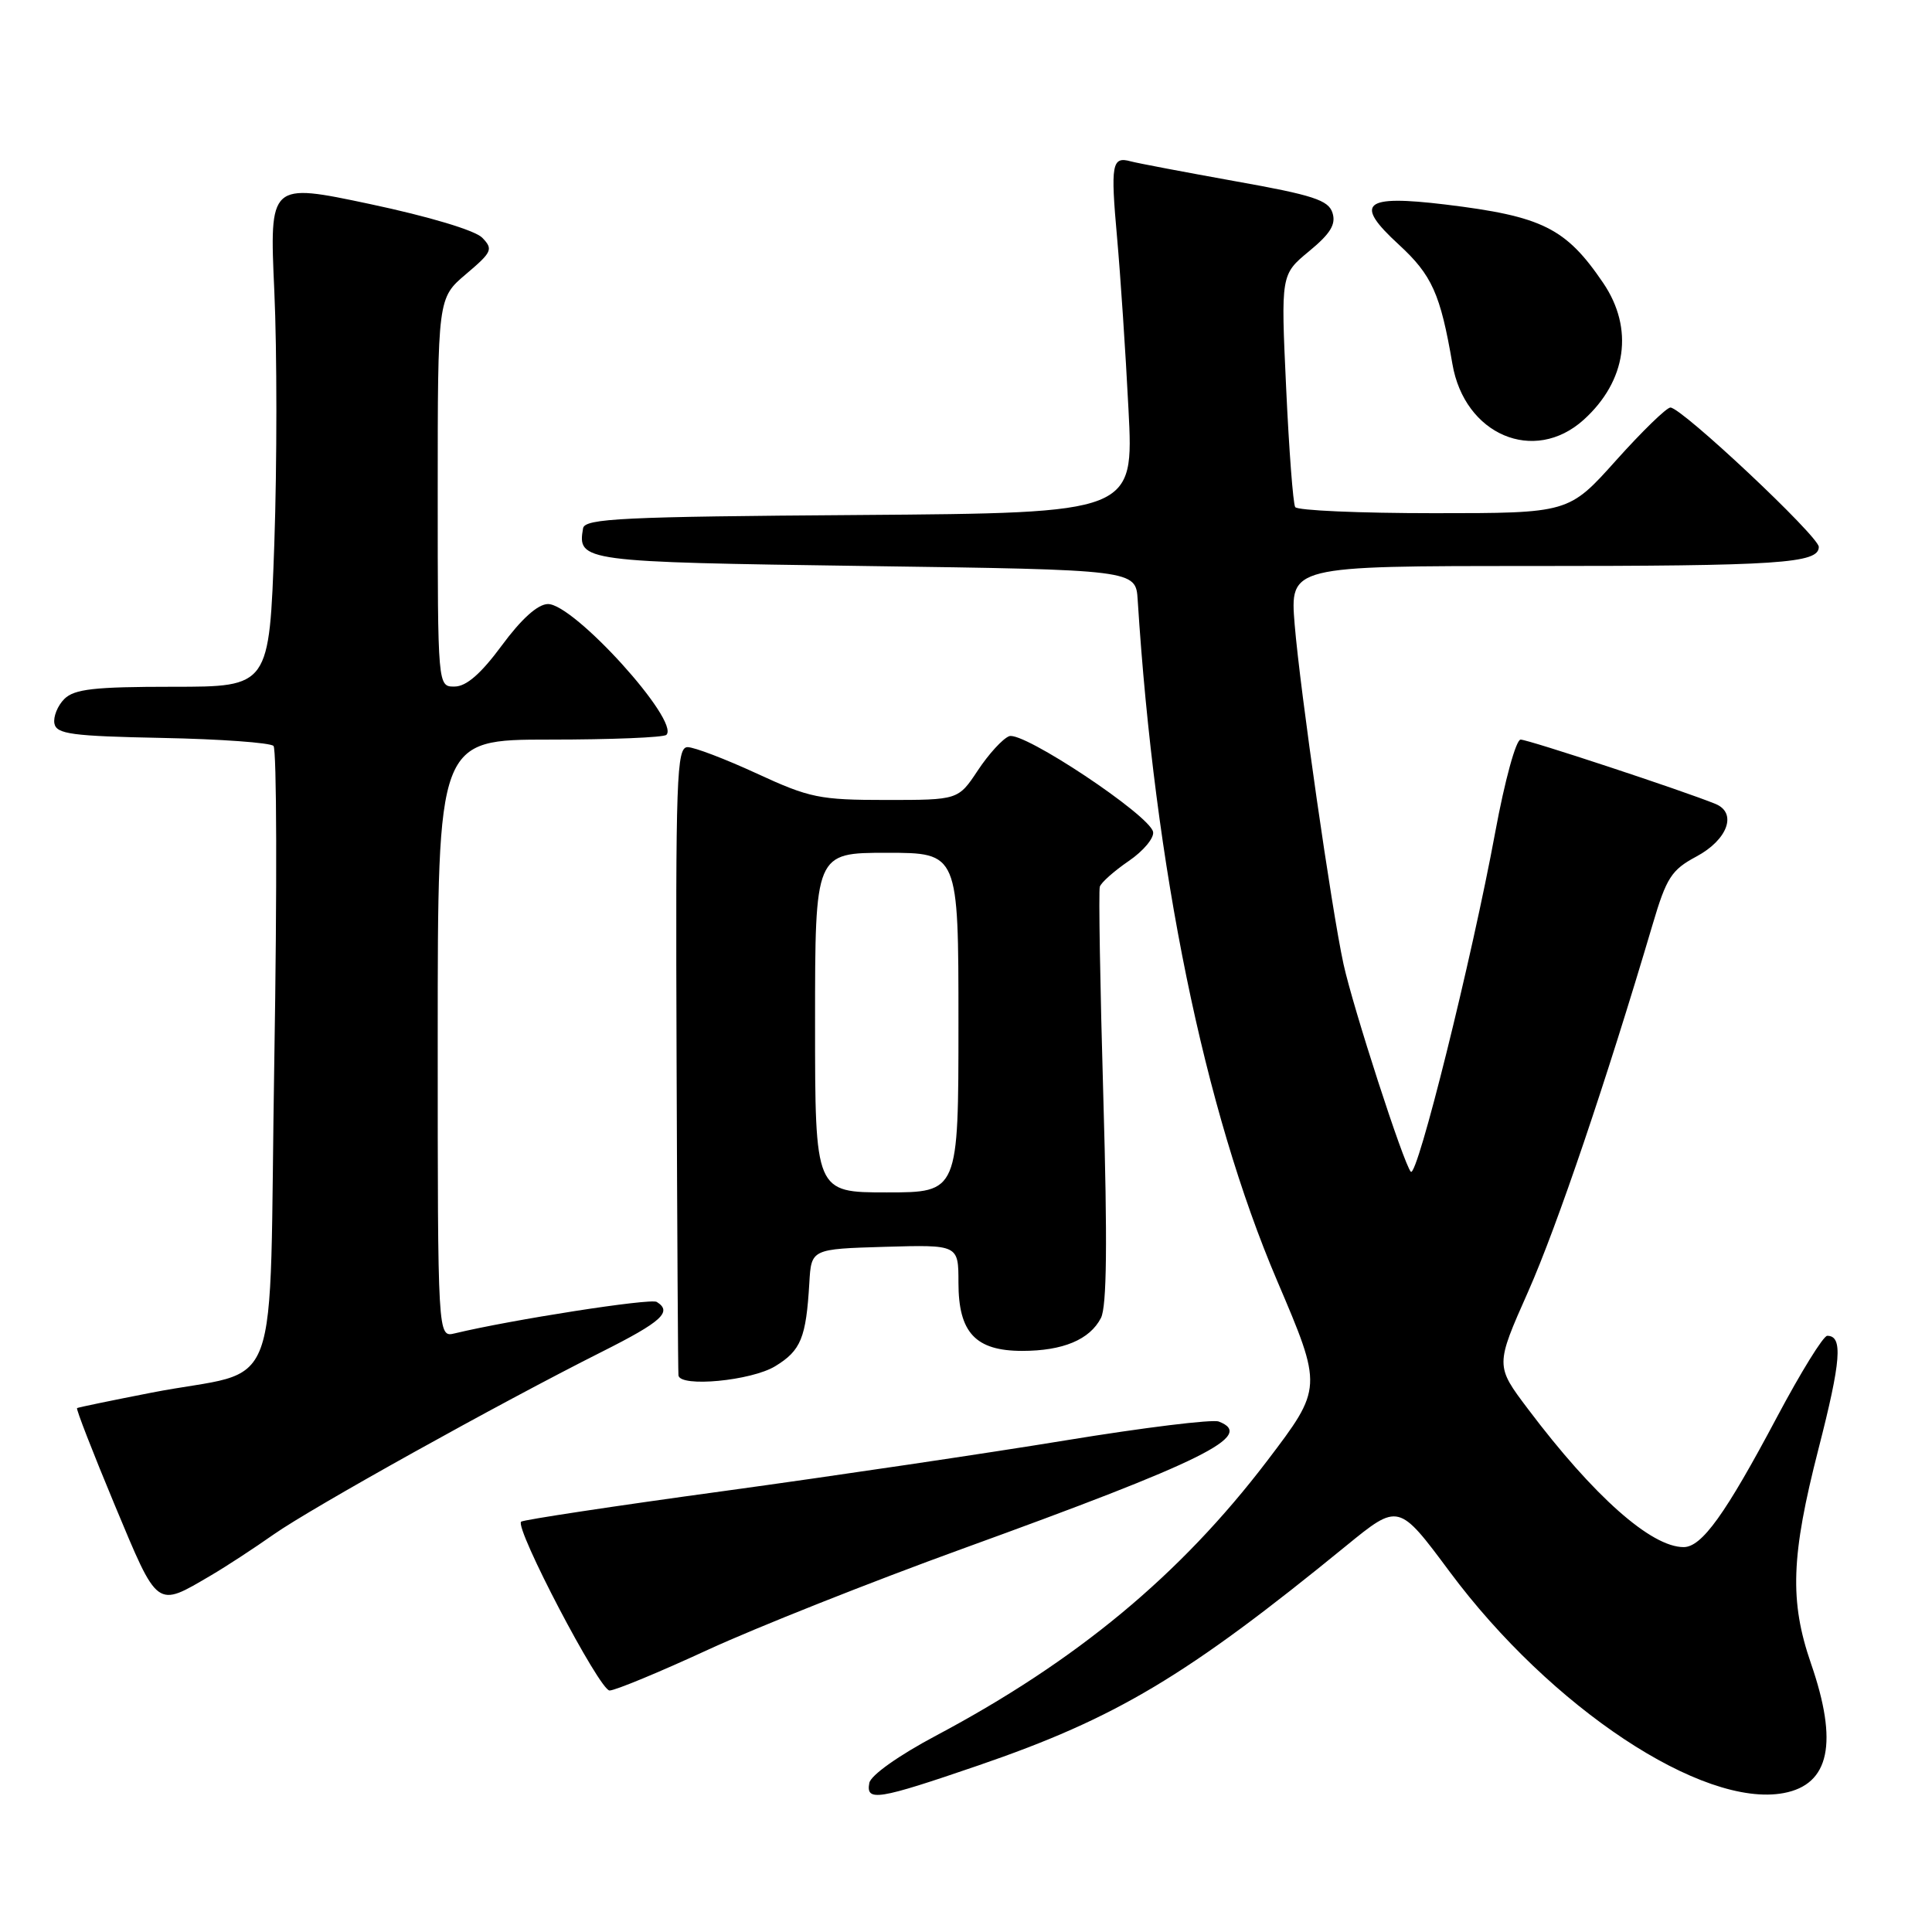 <?xml version="1.0" encoding="UTF-8" standalone="no"?>
<!DOCTYPE svg PUBLIC "-//W3C//DTD SVG 1.1//EN" "http://www.w3.org/Graphics/SVG/1.1/DTD/svg11.dtd" >
<svg xmlns="http://www.w3.org/2000/svg" xmlns:xlink="http://www.w3.org/1999/xlink" version="1.1" viewBox="0 0 256 256">
 <g >
 <path fill="currentColor"
d=" M 129.64 233.93 C 147.92 227.66 157.25 222.08 178.37 204.83 C 185.32 199.16 185.32 199.16 192.08 208.25 C 205.49 226.29 225.60 239.61 236.35 237.59 C 242.44 236.45 243.60 230.94 239.96 220.41 C 237.11 212.14 237.32 206.17 240.95 192.02 C 243.96 180.30 244.22 177.00 242.12 177.00 C 241.60 177.00 238.61 181.84 235.47 187.75 C 228.62 200.65 225.50 205.00 223.09 205.00 C 218.79 205.00 211.19 198.27 202.49 186.73 C 198.13 180.96 198.13 180.96 202.49 171.14 C 206.34 162.44 212.79 143.41 218.98 122.50 C 220.81 116.30 221.48 115.26 224.77 113.50 C 228.94 111.27 230.22 107.71 227.30 106.52 C 223.07 104.79 202.50 98.00 201.49 98.00 C 200.88 98.00 199.40 103.38 198.13 110.25 C 195.03 127.05 187.78 156.20 186.94 155.26 C 185.98 154.20 179.29 133.54 178.02 127.74 C 176.44 120.48 172.27 91.48 171.55 82.75 C 170.92 75.00 170.92 75.00 202.83 75.00 C 235.77 75.00 241.00 74.65 241.00 72.47 C 241.00 71.07 222.83 54.00 221.34 54.00 C 220.83 54.00 217.59 57.15 214.14 61.00 C 207.87 68.00 207.87 68.00 190.00 68.00 C 180.16 68.00 171.89 67.64 171.62 67.19 C 171.34 66.75 170.80 59.63 170.42 51.38 C 169.72 36.38 169.72 36.38 173.46 33.29 C 176.29 30.96 177.05 29.72 176.56 28.20 C 176.03 26.52 173.99 25.85 163.71 24.02 C 157.00 22.81 150.75 21.63 149.83 21.38 C 147.33 20.69 147.14 21.72 148.02 31.50 C 148.46 36.45 149.15 46.68 149.53 54.24 C 150.24 67.97 150.24 67.97 113.88 68.24 C 82.49 68.46 77.49 68.70 77.26 70.00 C 76.50 74.40 77.03 74.47 114.71 75.00 C 150.50 75.50 150.50 75.50 150.75 79.50 C 153.01 115.05 159.56 147.05 169.22 169.69 C 175.27 183.88 175.27 183.88 167.89 193.59 C 156.37 208.71 142.66 220.08 124.01 229.99 C 119.08 232.61 115.38 235.23 115.19 236.25 C 114.71 238.76 116.31 238.50 129.64 233.93 Z  M 93.81 218.60 C 100.24 215.64 115.40 209.62 127.50 205.23 C 159.63 193.58 166.38 190.23 161.49 188.36 C 160.66 188.04 151.55 189.16 141.24 190.85 C 130.93 192.54 110.58 195.56 96.00 197.56 C 81.42 199.55 69.30 201.39 69.05 201.63 C 68.18 202.48 79.45 224.00 80.77 224.00 C 81.51 224.00 87.38 221.57 93.81 218.60 Z  M 28.00 208.72 C 29.93 207.59 33.65 205.16 36.28 203.31 C 41.39 199.73 66.12 185.97 79.75 179.12 C 87.69 175.13 89.13 173.82 87.02 172.51 C 86.19 172.00 67.77 174.87 60.25 176.68 C 58.00 177.22 58.00 177.22 58.00 137.61 C 58.00 98.00 58.00 98.00 72.83 98.00 C 80.99 98.00 87.95 97.72 88.30 97.37 C 90.13 95.54 76.02 79.97 72.59 80.04 C 71.24 80.07 69.08 82.02 66.50 85.52 C 63.74 89.26 61.80 90.96 60.25 90.97 C 58.00 91.00 58.00 91.00 58.00 65.25 C 58.00 39.50 58.00 39.50 61.75 36.32 C 65.21 33.39 65.38 33.02 63.89 31.49 C 62.93 30.52 56.83 28.69 48.99 27.03 C 35.70 24.22 35.70 24.22 36.35 38.60 C 36.71 46.51 36.71 61.53 36.35 71.99 C 35.68 91.00 35.68 91.00 22.91 91.00 C 12.47 91.00 9.85 91.30 8.52 92.62 C 7.63 93.51 7.04 94.98 7.21 95.87 C 7.48 97.27 9.52 97.54 21.49 97.78 C 29.17 97.93 35.81 98.41 36.24 98.84 C 36.67 99.27 36.72 117.93 36.35 140.31 C 35.58 186.95 37.74 181.08 20.00 184.55 C 14.78 185.57 10.37 186.48 10.21 186.58 C 10.05 186.67 12.29 192.43 15.18 199.37 C 21.00 213.30 20.63 213.04 28.00 208.72 Z  M 102.72 181.03 C 106.13 178.95 106.81 177.28 107.24 170.00 C 107.50 165.50 107.50 165.50 117.25 165.21 C 127.00 164.93 127.00 164.93 127.00 169.96 C 127.00 176.58 129.26 179.00 135.45 179.00 C 140.84 179.00 144.40 177.51 145.88 174.64 C 146.66 173.13 146.75 164.61 146.20 145.50 C 145.77 130.65 145.56 118.05 145.73 117.50 C 145.89 116.95 147.62 115.42 149.56 114.09 C 151.50 112.77 152.95 111.03 152.79 110.23 C 152.35 108.02 135.55 96.85 133.72 97.55 C 132.86 97.88 131.00 99.92 129.57 102.08 C 126.97 106.00 126.97 106.00 117.42 106.00 C 108.61 106.00 107.28 105.73 100.29 102.50 C 96.13 100.58 91.99 99.00 91.11 99.00 C 89.65 99.00 89.51 102.95 89.65 140.25 C 89.73 162.94 89.84 181.84 89.90 182.25 C 90.12 183.86 99.56 182.96 102.72 181.03 Z  M 209.85 55.62 C 215.54 50.47 216.53 43.53 212.43 37.49 C 207.48 30.20 204.37 28.66 191.52 27.10 C 180.65 25.79 179.35 26.91 185.35 32.41 C 189.75 36.46 190.86 38.94 192.45 48.22 C 194.05 57.62 203.28 61.55 209.85 55.62 Z  M 108.00 135.50 C 108.00 113.00 108.00 113.00 117.50 113.00 C 127.00 113.00 127.00 113.00 127.00 135.50 C 127.00 158.00 127.00 158.00 117.50 158.00 C 108.00 158.00 108.00 158.00 108.00 135.50 Z "/>
</g>
</svg>